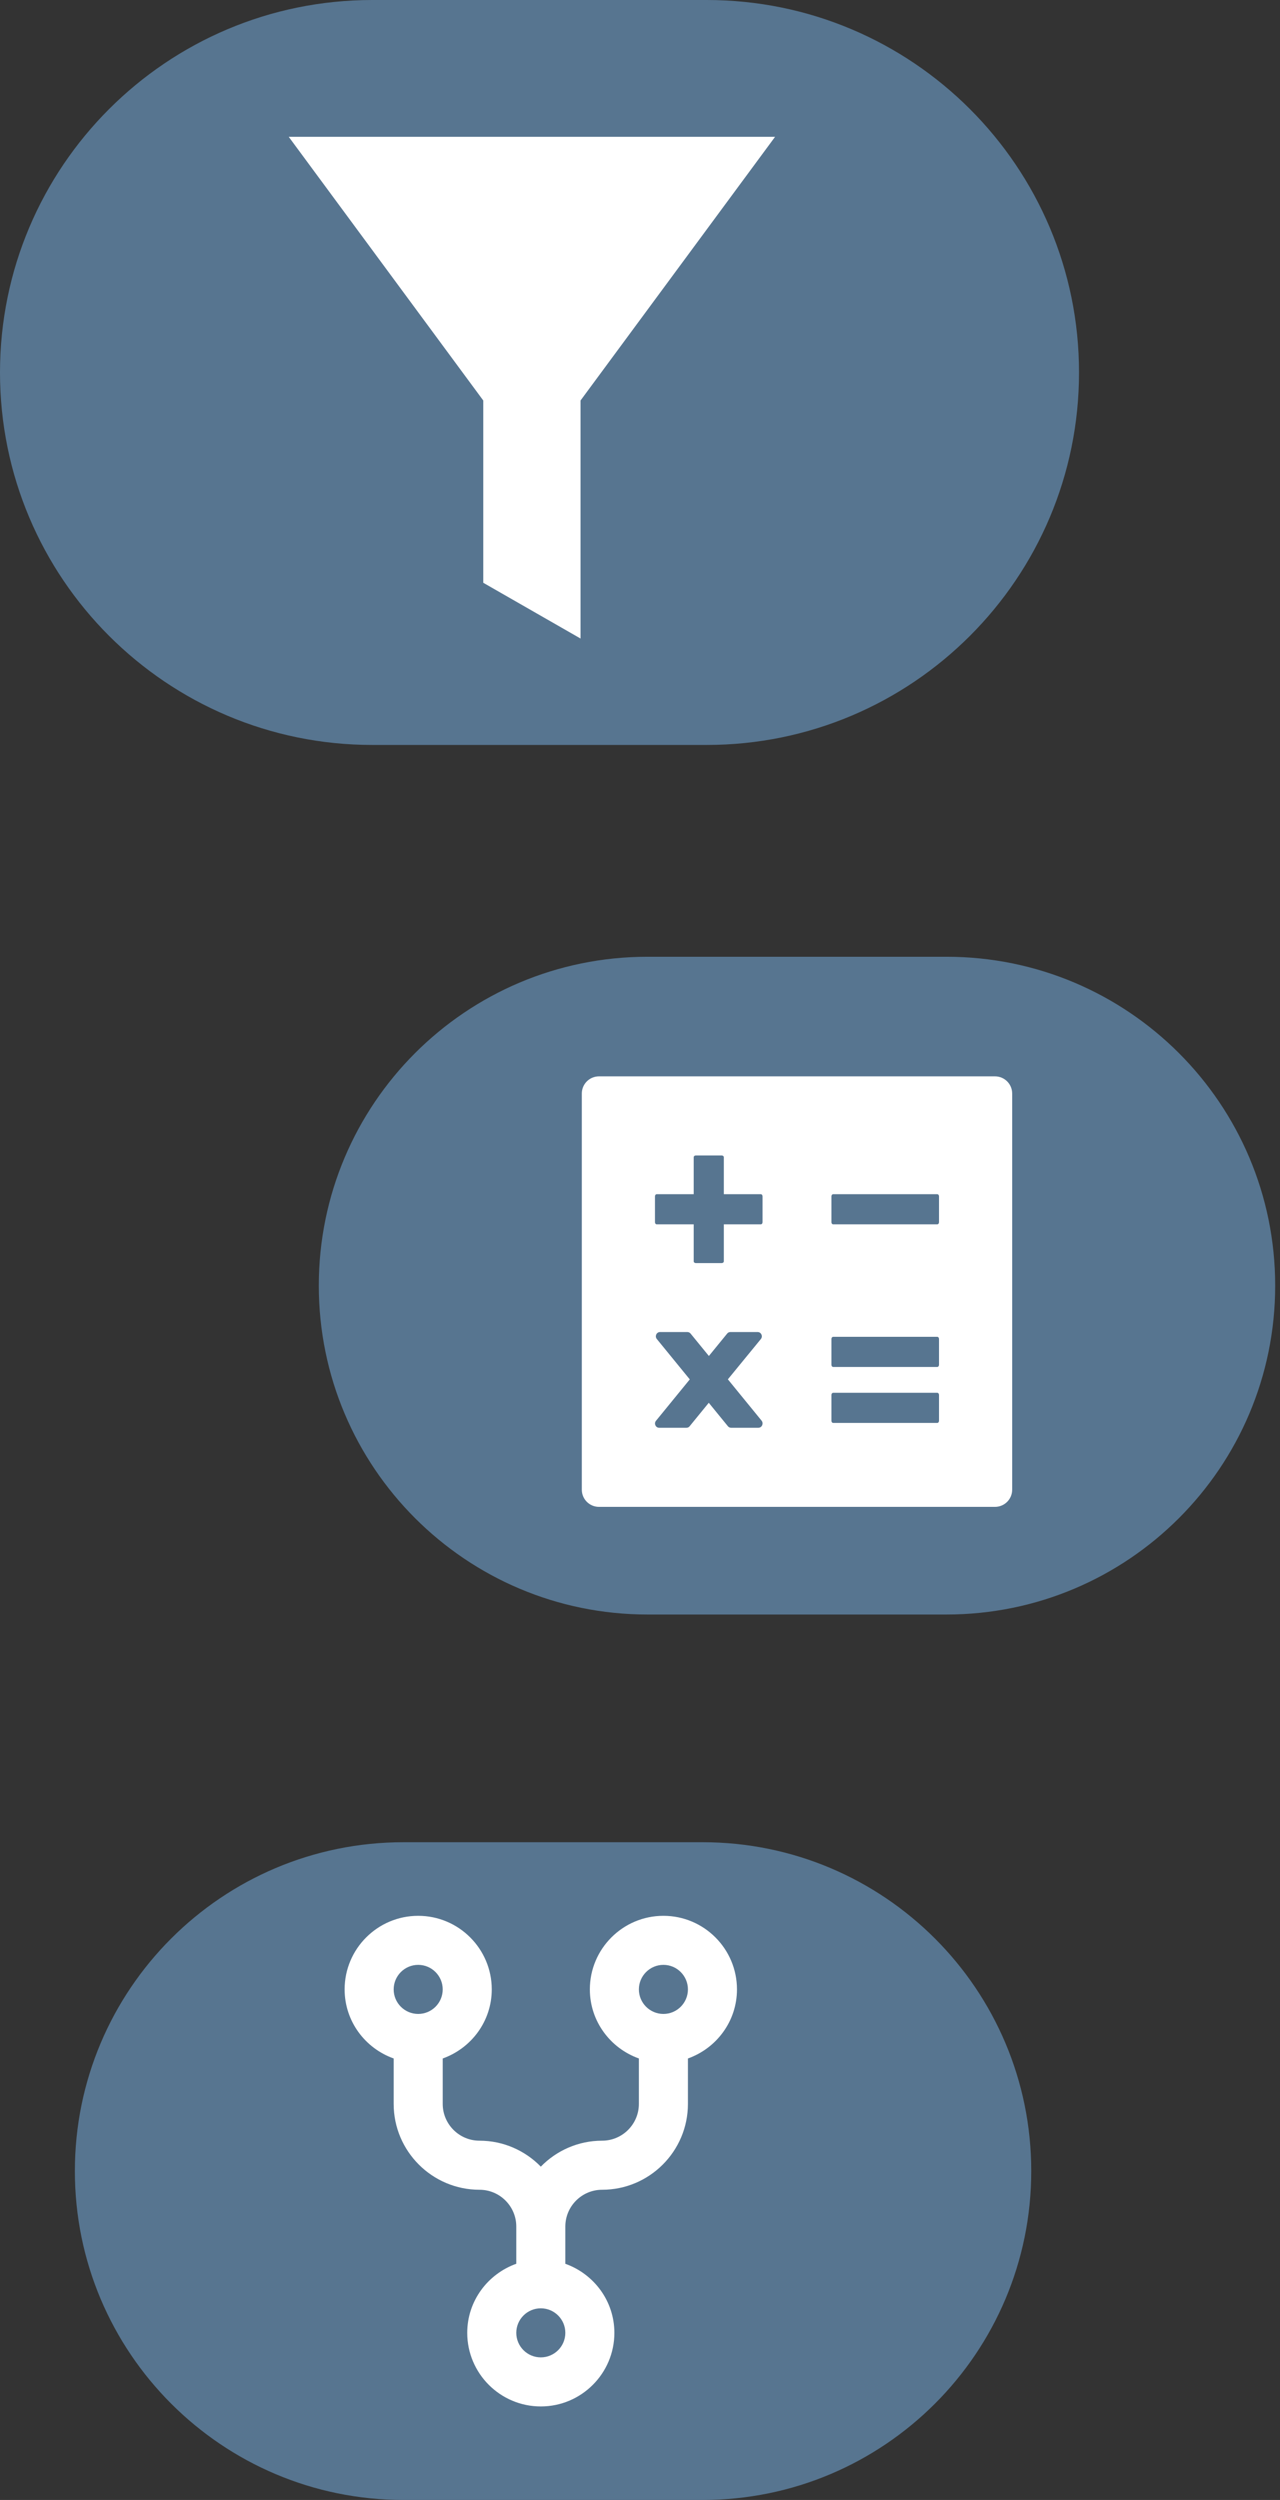 <svg width="63" height="123" viewBox="0 0 63 123" fill="none" xmlns="http://www.w3.org/2000/svg">
<rect x="0" y="0" width="63" height="123" fill="#333333" stroke="none"/>
<path d="M0 18.326C0 8.205 8.205 0 18.326 0H34.782C44.903 0 53.108 8.205 53.108 18.326C53.108 28.447 44.903 36.652 34.782 36.652H18.326C8.205 36.652 0 28.447 0 18.326Z" fill="#577590"/>
<path d="M38.148 6.732H14.212L23.786 19.705V28.673L28.573 31.416V19.705L38.148 6.732Z" fill="white"/>
<path d="M15.691 63.254C15.691 54.317 22.935 47.073 31.872 47.073H46.582C55.519 47.073 62.763 54.317 62.763 63.254C62.763 72.19 55.519 79.435 46.582 79.435H31.872C22.935 79.435 15.691 72.19 15.691 63.254Z" fill="#577590"/>
<path d="M48.971 52.957H29.483C29.014 52.957 28.636 53.335 28.636 53.804V73.292C28.636 73.761 29.014 74.139 29.483 74.139H48.971C49.44 74.139 49.818 73.761 49.818 73.292V53.804C49.818 53.335 49.44 52.957 48.971 52.957ZM37.326 70.247H35.981C35.923 70.247 35.862 70.218 35.825 70.17L34.885 69.018L33.945 70.17C33.926 70.194 33.903 70.214 33.876 70.227C33.848 70.24 33.819 70.247 33.788 70.247H32.443C32.269 70.247 32.173 70.038 32.29 69.9L33.95 67.867L32.33 65.883C32.216 65.746 32.311 65.537 32.486 65.537H33.833C33.892 65.537 33.953 65.566 33.99 65.613L34.89 66.715L35.79 65.613C35.83 65.563 35.886 65.537 35.946 65.537H37.291C37.466 65.537 37.562 65.746 37.448 65.883L35.825 67.864L37.485 69.897C37.596 70.038 37.501 70.247 37.326 70.247ZM37.532 60.132C37.532 60.191 37.495 60.238 37.448 60.238H35.626V62.057C35.626 62.108 35.578 62.145 35.52 62.145H34.249C34.191 62.145 34.143 62.108 34.143 62.06V60.238H32.322C32.274 60.238 32.237 60.191 32.237 60.132V58.861C32.237 58.803 32.274 58.755 32.322 58.755H34.143V56.934C34.143 56.886 34.191 56.849 34.249 56.849H35.52C35.578 56.849 35.626 56.886 35.626 56.934V58.755H37.445C37.495 58.755 37.532 58.803 37.532 58.861V60.132ZM46.217 69.903C46.217 69.961 46.18 70.009 46.133 70.009H41.006C40.959 70.009 40.922 69.961 40.922 69.903V68.632C40.922 68.574 40.959 68.526 41.006 68.526H46.13C46.18 68.526 46.217 68.574 46.217 68.632V69.903ZM46.217 67.149C46.217 67.207 46.18 67.255 46.133 67.255H41.006C40.959 67.255 40.922 67.207 40.922 67.149V65.878C40.922 65.82 40.959 65.772 41.006 65.772H46.13C46.18 65.772 46.217 65.82 46.217 65.878V67.149ZM46.217 60.132C46.217 60.191 46.18 60.238 46.133 60.238H41.006C40.959 60.238 40.922 60.191 40.922 60.132V58.861C40.922 58.803 40.959 58.755 41.006 58.755H46.13C46.18 58.755 46.217 58.803 46.217 58.861V60.132Z" fill="white"/>
<path d="M3.685 106.819C3.685 97.882 10.929 90.638 19.866 90.638H34.576C43.513 90.638 50.757 97.882 50.757 106.819C50.757 115.755 43.513 123 34.576 123H19.866C10.929 123 3.685 115.755 3.685 106.819Z" fill="#577590"/>
<path d="M19.376 101.278L19.376 103.513C19.376 105.842 21.271 107.737 23.6 107.737C24.598 107.737 25.411 108.549 25.411 109.547L25.411 111.378C24.009 111.879 22.997 113.206 22.997 114.777C22.997 116.774 24.621 118.398 26.618 118.398C28.614 118.398 30.239 116.774 30.239 114.777C30.239 113.206 29.226 111.879 27.825 111.38L27.825 109.547C27.825 108.549 28.637 107.737 29.635 107.737C31.965 107.737 33.859 105.842 33.859 103.513L33.859 101.278C35.261 100.778 36.273 99.451 36.273 97.879C36.273 95.883 34.649 94.259 32.653 94.259C30.656 94.259 29.032 95.883 29.032 97.879C29.032 99.451 30.044 100.778 31.445 101.278L31.445 103.513C31.445 104.511 30.633 105.323 29.635 105.323C28.453 105.323 27.385 105.814 26.618 106.6C25.85 105.814 24.782 105.323 23.6 105.323C22.602 105.323 21.79 104.511 21.79 103.513L21.79 101.278C23.191 100.778 24.204 99.451 24.204 97.879C24.204 95.883 22.579 94.259 20.583 94.259C18.586 94.259 16.962 95.883 16.962 97.879C16.962 99.451 17.974 100.778 19.376 101.278ZM32.653 96.672C33.319 96.672 33.859 97.215 33.859 97.879C33.859 98.545 33.319 99.087 32.653 99.087C31.986 99.087 31.445 98.545 31.445 97.879C31.445 97.215 31.986 96.672 32.653 96.672ZM26.618 115.984C25.951 115.984 25.411 115.442 25.411 114.777C25.411 114.112 25.951 113.57 26.618 113.57C27.284 113.57 27.825 114.112 27.825 114.777C27.825 115.442 27.284 115.984 26.618 115.984ZM20.583 96.672C21.249 96.672 21.79 97.215 21.79 97.879C21.79 98.545 21.249 99.087 20.583 99.087C19.916 99.087 19.376 98.545 19.376 97.879C19.376 97.215 19.916 96.672 20.583 96.672Z" fill="white"/>
</svg>
